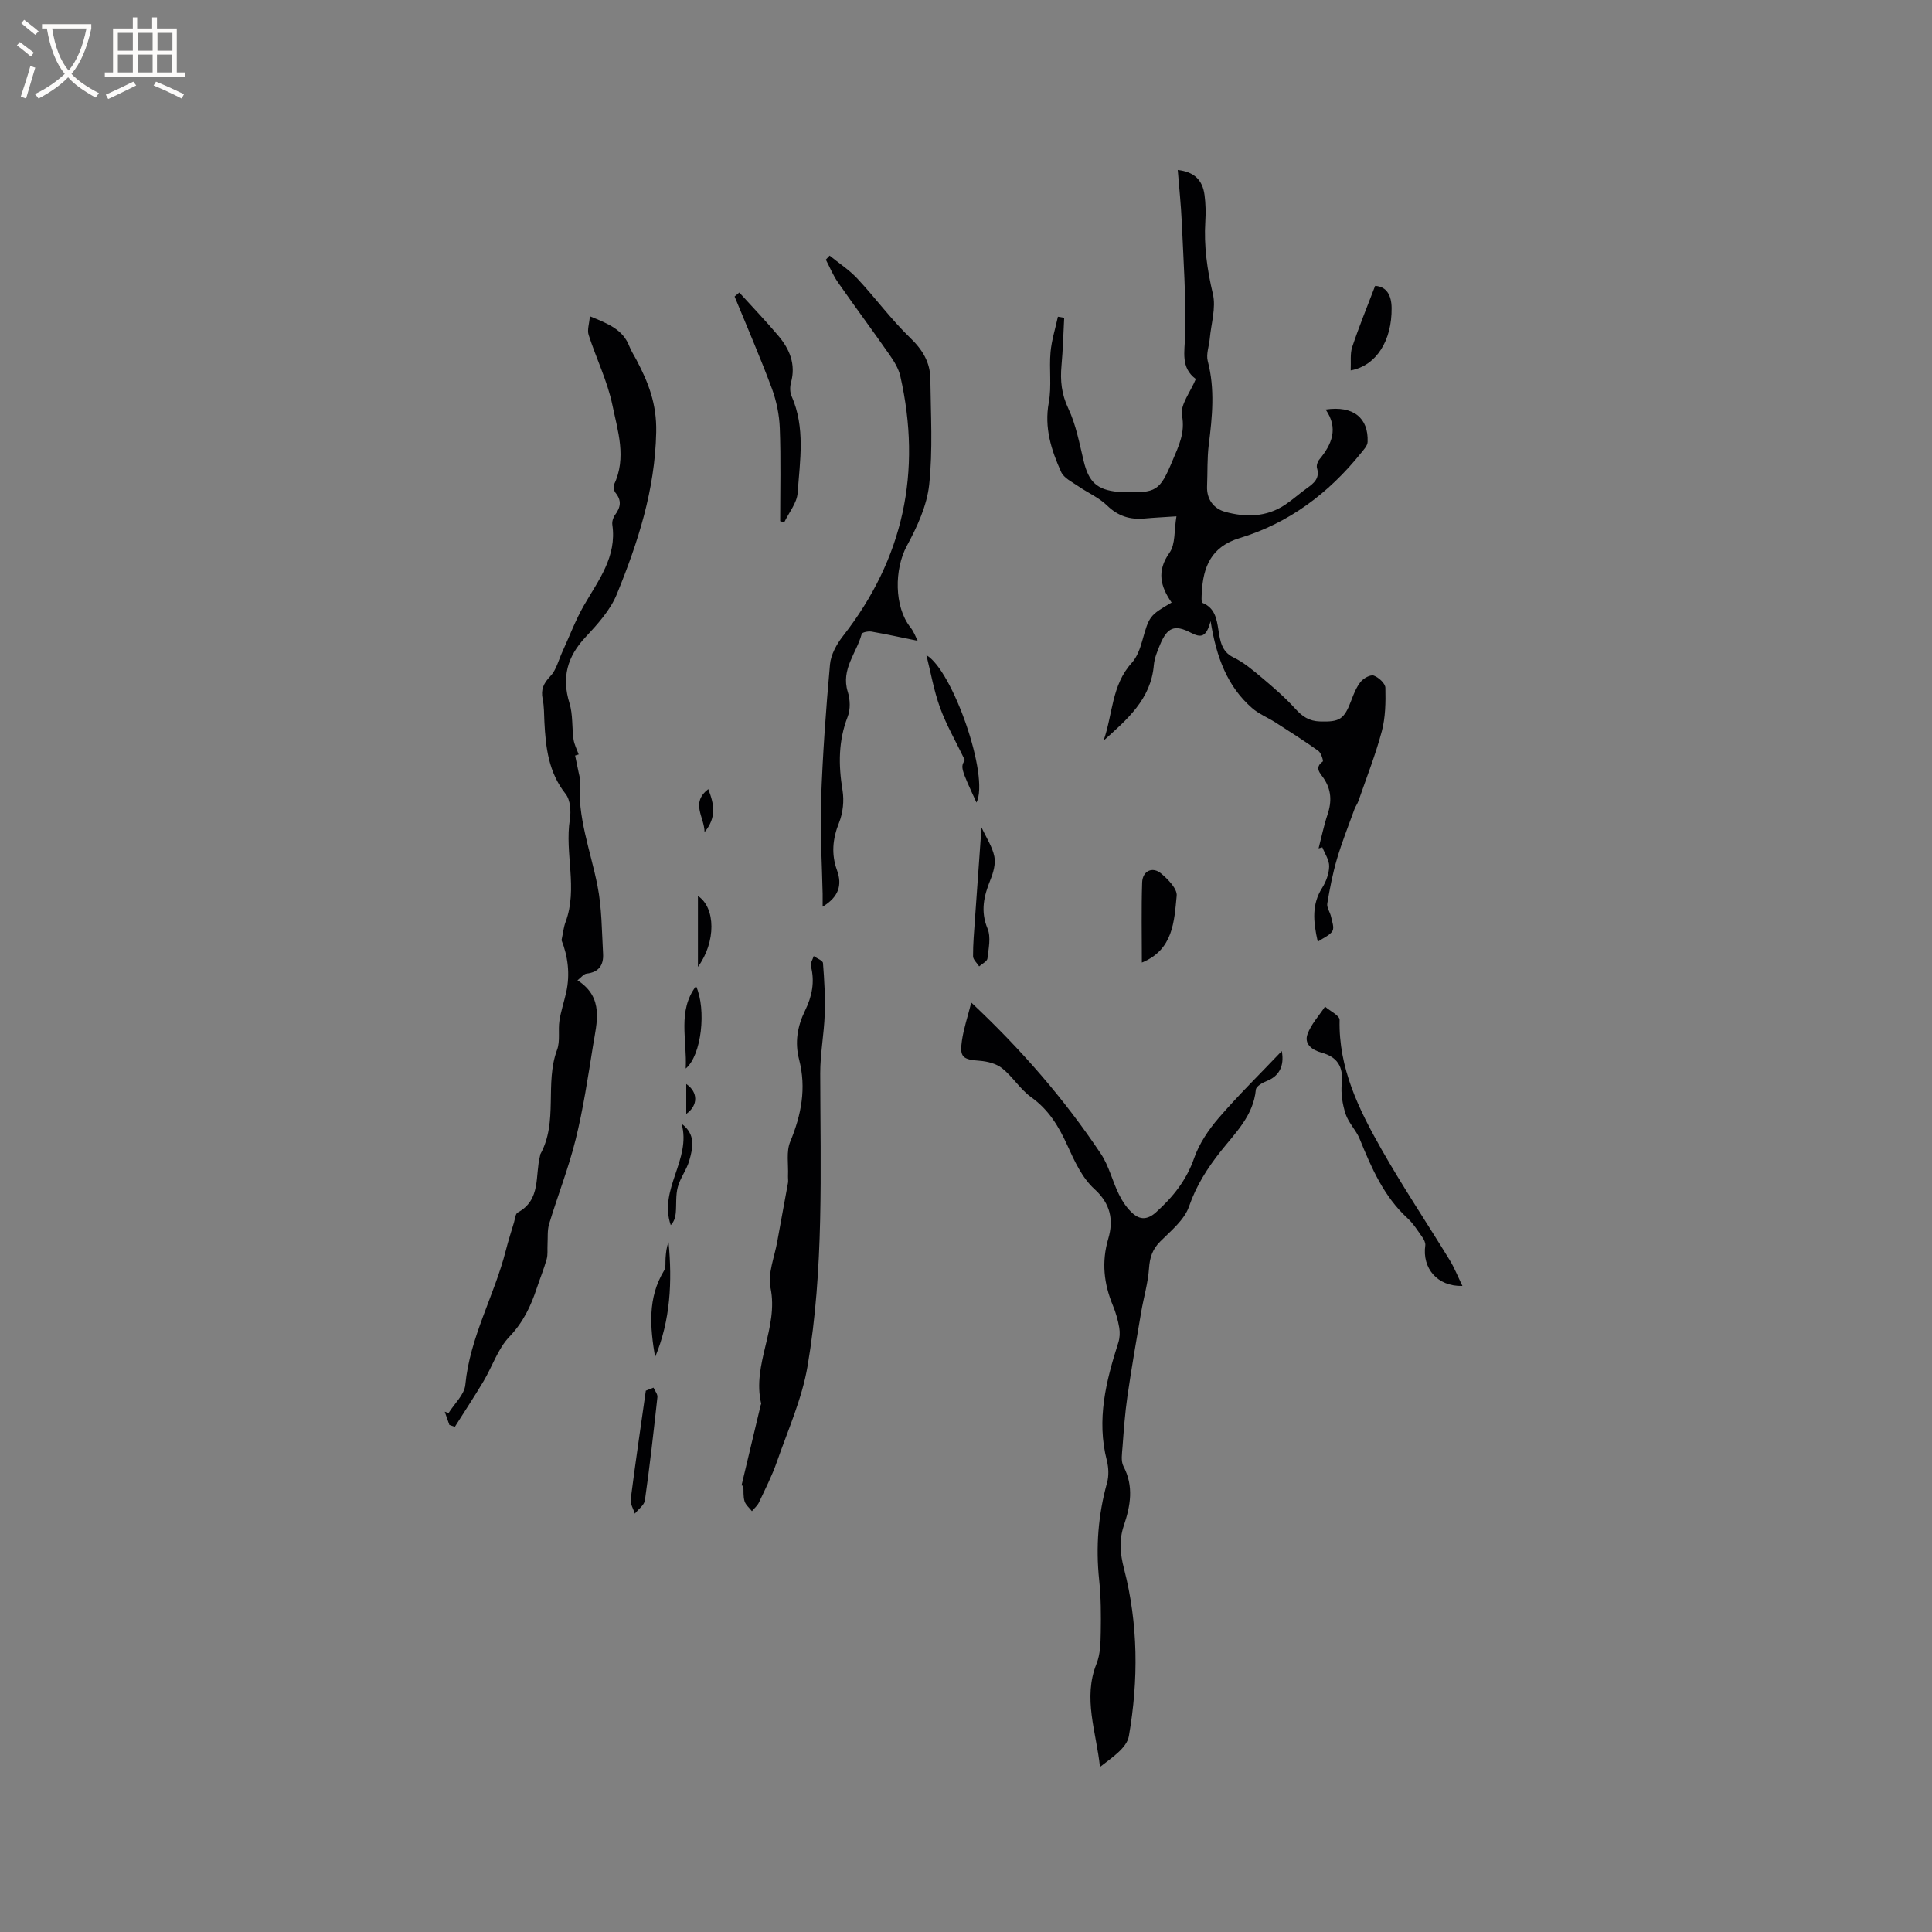 <svg enable-background="new 0 0 400 400" viewBox="0 0 400 400" xmlns="http://www.w3.org/2000/svg"><rect x="0" y="0" width="400" height="400" fill="#808080" stroke="none"/><g fill="#010103"><path d="m228.48 153.34c1.91-5.39 1.64-11.49 5.84-16.1 1.08-1.19 1.71-2.93 2.16-4.53 1.44-5.12 1.49-5.29 6.09-7.96-2.32-3.34-3.14-6.52-.42-10.34 1.23-1.73.92-4.56 1.42-7.51-2.69.18-4.65.27-6.6.45-3.02.28-5.5-.49-7.77-2.7-1.68-1.64-4-2.63-5.97-3.99-1.27-.88-2.96-1.68-3.53-2.94-2.04-4.53-3.53-9.15-2.56-14.38.62-3.38.05-6.95.36-10.41.22-2.48 1-4.91 1.53-7.36.43.07.87.15 1.3.22-.18 3.3-.26 6.62-.56 9.91-.28 3.1 0 5.9 1.41 8.87 1.6 3.38 2.3 7.22 3.19 10.91 1.04 4.3 2.73 5.93 7.09 6.35.32.03.64.03.95.04 7.02.23 7.69-.15 10.36-6.53 1.23-2.95 2.64-5.67 1.95-9.34-.41-2.18 1.75-4.83 2.86-7.53-3.18-2.36-2.3-5.62-2.21-9.08.19-7.8-.35-15.63-.7-23.44-.16-3.59-.55-7.17-.83-10.76 3.33.38 5.14 2 5.55 5.22.23 1.78.27 3.6.16 5.39-.32 5.12.38 10.04 1.56 15.05.68 2.87-.36 6.15-.64 9.25-.14 1.56-.79 3.23-.42 4.65 1.52 5.79.94 11.53.21 17.33-.35 2.83-.23 5.71-.35 8.57-.12 2.74 1.39 4.66 3.72 5.31 4.24 1.17 8.56 1.13 12.43-1.45 1.58-1.06 3-2.35 4.56-3.46 1.45-1.03 2.67-2.05 2.05-4.14-.15-.51.11-1.33.47-1.76 2.62-3.15 4.02-6.47 1.32-10.36 5.71-.84 8.89 1.71 8.69 6.71-.03.8-.83 1.63-1.4 2.34-6.67 8.29-14.9 14.47-25.12 17.57-5.84 1.77-7.54 5.92-7.81 11.29-.04.73-.14 2 .15 2.12 5.08 2.09 1.55 8.94 6.35 11.26 2.16 1.04 4.08 2.67 5.94 4.23 2.41 2.03 4.82 4.11 6.93 6.44 1.45 1.6 2.85 2.55 5.09 2.62 4.07.12 5-.4 6.48-4.33.51-1.36 1.07-2.79 1.97-3.9.59-.73 2.02-1.51 2.71-1.26 1.01.37 2.37 1.62 2.39 2.52.07 3 .02 6.13-.74 9-1.3 4.89-3.18 9.62-4.83 14.41-.2.59-.6 1.11-.82 1.69-1.24 3.43-2.6 6.83-3.63 10.32-.89 3.02-1.49 6.13-2.01 9.24-.14.84.58 1.8.78 2.73.21.99.7 2.26.29 2.96-.54.91-1.83 1.39-3.04 2.22-.99-4.34-1.21-7.79.9-11.13.82-1.3 1.43-2.96 1.46-4.47.03-1.3-.9-2.63-1.41-3.94-.26.07-.52.14-.78.22.61-2.35 1.09-4.74 1.86-7.03.9-2.69.8-5.1-.83-7.52-.63-.93-2-2.15-.16-3.44.16-.11-.34-1.78-.91-2.19-2.88-2.06-5.87-3.96-8.85-5.87-1.62-1.04-3.48-1.77-4.9-3.02-5.08-4.45-7.37-10.43-8.57-17.99-.89 3.38-1.99 3.5-4.1 2.4-3.41-1.77-4.89-1.05-6.36 2.47-.57 1.36-1.16 2.79-1.29 4.24-.6 7.08-5.55 11.28-10.41 15.64z"/><path d="m119.07 156.43c.25 1.2.51 2.39.75 3.59.1.51.28 1.04.25 1.54-.58 7.58 2.2 14.57 3.63 21.81.91 4.6.89 9.39 1.16 14.1.13 2.29-.85 3.83-3.4 4.1-.61.07-1.15.82-1.9 1.39 5.58 3.58 3.99 8.73 3.21 13.58-1.04 6.47-2.01 12.99-3.58 19.34-1.46 5.93-3.73 11.66-5.5 17.52-.4 1.33-.25 2.83-.33 4.26-.06 1.02.09 2.09-.18 3.04-.57 2.03-1.38 4-2.05 6.01-1.23 3.72-2.81 7.06-5.66 10.04-2.39 2.49-3.53 6.15-5.36 9.22-1.9 3.19-3.96 6.3-5.94 9.44-.38-.13-.75-.26-1.13-.39-.32-.91-.64-1.83-.96-2.74.26.09.52.18.79.28 1.21-1.95 3.28-3.81 3.47-5.86.94-9.88 6.01-18.44 8.39-27.83.49-1.95 1.11-3.86 1.69-5.79.21-.71.28-1.78.76-2.04 4.9-2.63 3.55-7.66 4.63-11.74.03-.1.01-.22.05-.31 3.76-6.79.87-14.65 3.48-21.66.67-1.8.18-4 .48-5.98.3-1.97.95-3.88 1.39-5.83.89-3.92.31-7.67-.95-10.86.32-1.51.43-2.7.84-3.78 2.58-6.97-.22-14.16.88-21.21.27-1.71.11-4.06-.88-5.3-3.53-4.45-4.12-9.59-4.39-14.9-.08-1.59-.04-3.21-.36-4.75-.41-1.98.19-3.25 1.59-4.72 1.23-1.28 1.69-3.3 2.47-5.01 1.49-3.23 2.73-6.6 4.5-9.67 3.01-5.21 6.82-10.05 5.87-16.65-.1-.66.16-1.53.56-2.07 1.14-1.54 1.42-2.95.11-4.55-.33-.41-.53-1.29-.32-1.73 2.65-5.55.76-11.11-.34-16.46-1.03-4.97-3.35-9.65-4.92-14.52-.33-1.02.13-2.3.26-3.86 3.69 1.52 6.82 2.68 8.18 6.24.38.98.98 1.87 1.47 2.81 2.45 4.67 4.2 9.02 4.08 14.94-.25 12-3.78 22.84-8.16 33.57-1.35 3.31-4.01 6.22-6.51 8.91-3.77 4.04-4.93 8.33-3.28 13.66.72 2.34.48 4.97.83 7.45.15 1.08.7 2.1 1.07 3.14-.25.09-.49.16-.74.23z"/><path d="m201.09 207.57c10.43 9.79 19.3 20.02 26.85 31.34 1.67 2.51 2.37 5.65 3.73 8.39.73 1.47 1.71 2.94 2.93 3.99 1.47 1.27 3.01 1.26 4.74-.3 3.52-3.17 6.3-6.63 7.9-11.23 1.05-3 2.97-5.85 5.07-8.29 4.06-4.71 8.52-9.08 13.07-13.86.6 3.25-.68 5.27-3.16 6.22-.87.33-2.15 1.1-2.21 1.77-.51 5.39-4.21 8.9-7.27 12.76-2.77 3.5-5.07 7.1-6.57 11.44-.96 2.77-3.73 5.01-5.95 7.23-1.63 1.63-2.18 3.34-2.33 5.6-.21 3.01-1.1 5.97-1.61 8.96-1 5.83-2.01 11.65-2.86 17.5-.5 3.46-.75 6.95-1.01 10.44-.1 1.35-.38 2.96.19 4.05 2.18 4.15 1.45 8.19.08 12.27-1.01 3-.78 5.78.03 8.92 2.96 11.43 3.02 23.12 1.01 34.68-.43 2.46-3.54 4.46-5.98 6.38-.78-7.33-3.58-14.23-.71-21.39.79-1.97.83-4.32.87-6.51.06-3.6.05-7.23-.33-10.8-.72-6.84-.21-13.5 1.63-20.13.4-1.43.33-3.16-.04-4.61-2.17-8.45-.18-16.43 2.37-24.4.31-.96.37-2.1.2-3.1-.27-1.55-.7-3.11-1.31-4.57-1.88-4.54-2.39-9.02-.96-13.88 1.1-3.76.54-7.17-2.87-10.26-2.54-2.3-4.15-5.82-5.61-9.05-1.79-3.95-3.87-7.39-7.5-9.98-2.26-1.62-3.8-4.22-5.99-5.97-1.21-.97-3.07-1.44-4.68-1.56-3.47-.25-4.18-.74-3.65-4.19.36-2.45 1.17-4.87 1.93-7.86z"/><path d="m153.53 307.53c1.32-5.55 2.65-11.09 3.97-16.64.02-.1.12-.21.09-.3-1.92-8.16 3.65-15.67 1.94-23.95-.62-2.98.84-6.41 1.4-9.62.71-4.03 1.49-8.05 2.21-12.08.09-.49-.01-1 .01-1.51.11-2.37-.4-5 .46-7.06 2.31-5.56 3.36-11.1 1.84-16.99-.92-3.55-.37-6.88 1.22-10.13 1.43-2.91 2.07-5.94 1.22-9.21-.16-.61.37-1.39.58-2.09.67.48 1.88.91 1.92 1.44.28 3.53.48 7.08.36 10.61-.14 4.09-.94 8.17-.93 12.25.04 20.24.78 40.54-2.62 60.58-1.15 6.78-4.07 13.27-6.36 19.84-1 2.88-2.41 5.63-3.71 8.4-.32.68-.96 1.2-1.45 1.8-.53-.68-1.3-1.3-1.53-2.07-.3-.98-.18-2.1-.24-3.15-.12-.05-.25-.08-.38-.12z"/><path d="m189.99 132.67c-3.32-.68-6.44-1.36-9.58-1.91-.65-.11-1.91.15-2 .48-1.05 3.96-4.35 7.33-2.89 11.99.5 1.58.58 3.64-.01 5.14-1.96 5.04-1.93 10.04-1.07 15.27.35 2.15.09 4.66-.72 6.68-1.34 3.34-1.64 6.51-.43 9.85 1.14 3.13.32 5.55-2.97 7.55 0-1.09.01-1.86 0-2.62-.13-6.45-.56-12.91-.33-19.34.33-9.41 1-18.81 1.85-28.19.18-2.03 1.38-4.21 2.68-5.87 12.56-16.07 16.37-34.04 11.88-53.83-.36-1.57-1.3-3.08-2.24-4.43-3.51-5.04-7.18-9.97-10.69-15.01-1-1.44-1.67-3.1-2.49-4.67.26-.28.52-.56.78-.84 1.93 1.57 4.06 2.95 5.74 4.75 3.74 4 7 8.48 10.93 12.26 2.57 2.47 4.15 5.07 4.19 8.5.08 7.31.53 14.67-.24 21.9-.47 4.36-2.49 8.75-4.63 12.69-2.61 4.83-2.64 12.59.73 16.85.73.9 1.11 2.02 1.51 2.8z"/><path d="m302.78 266.24c-5.24.14-8.36-3.7-7.69-8.39.07-.51-.25-1.18-.57-1.64-.98-1.38-1.89-2.87-3.12-4-4.91-4.52-7.45-10.4-9.89-16.4-.74-1.82-2.31-3.33-2.92-5.18-.65-2-1-4.26-.79-6.34.35-3.47-.92-5.46-4.21-6.36-1.92-.53-3.62-1.76-2.89-3.8.74-2.07 2.38-3.82 3.63-5.72 1.05.92 3.04 1.85 3.02 2.75-.23 9.98 3.97 18.51 8.67 26.79 4.43 7.8 9.43 15.27 14.11 22.92.97 1.57 1.66 3.33 2.65 5.37z"/><path d="m153.06 60.56c2.7 2.97 5.48 5.88 8.07 8.94 2.35 2.77 3.68 5.91 2.64 9.7-.24.86-.24 1.99.11 2.79 2.89 6.55 1.74 13.37 1.26 20.08-.15 2.08-1.81 4.05-2.77 6.07-.28-.08-.56-.16-.84-.24 0-6.41.16-12.82-.08-19.21-.1-2.77-.68-5.65-1.64-8.25-2.39-6.42-5.12-12.71-7.72-19.05.32-.28.64-.55.97-.83z"/><path d="m236.41 199.29c0-5.67-.12-11.13.06-16.59.08-2.38 2.13-3.36 3.92-1.86 1.43 1.2 3.37 3.17 3.23 4.61-.52 5.34-.71 11.19-7.21 13.84z"/><path d="m202.17 166.16c-3.28-7.13-3.32-7.32-2.41-8.79-1.88-3.9-3.83-7.27-5.14-10.87-1.28-3.53-1.92-7.29-2.82-10.86 5.43 3.12 13.11 25.12 10.37 30.52z"/><path d="m279.65 76.69c.09-1.74-.16-3.42.32-4.87 1.39-4.17 3.06-8.23 4.74-12.64 2.41.14 3.38 2.01 3.41 4.57.08 6.73-3.13 11.95-8.47 12.94z"/><path d="m135.3 287.3c.29.66.88 1.35.81 1.97-.78 7.13-1.58 14.26-2.59 21.36-.14 1-1.36 1.84-2.08 2.75-.31-.99-.98-2.03-.86-2.96.96-7.51 2.07-14.99 3.13-22.49.53-.21 1.06-.42 1.59-.63z"/><path d="m203.21 171.3c1.01 2.18 2.26 4.03 2.66 6.05.3 1.51-.22 3.34-.83 4.84-1.34 3.33-2.08 6.45-.58 10.07.74 1.77.21 4.13-.02 6.19-.07.6-1.12 1.09-1.72 1.63-.44-.7-1.26-1.4-1.26-2.1-.02-2.53.22-5.07.39-7.61.45-6.32.91-12.65 1.36-19.07z"/><path d="m135.63 280.99c-1.03-6.16-1.6-12.25 1.86-17.93.41-.67.24-1.71.31-2.59.09-1.1.16-2.2.62-3.27.77 8.14.4 16.14-2.79 23.79z"/><path d="m141.97 221.23c.31-6.01-1.75-11.93 2.14-17.07 2.17 4.84 1.15 14.34-2.14 17.07z"/><path d="m141.12 232.66c2.98 2.21 2.34 5 1.59 7.62-.54 1.9-1.87 3.58-2.38 5.48-.46 1.71-.26 3.59-.42 5.38-.08.88-.32 1.75-1.04 2.51-2.56-7.44 4.32-13.59 2.25-20.99z"/><path d="m144.5 200.18c0-5.19 0-9.89 0-14.68 3.69 2.42 3.76 9.54 0 14.68z"/><path d="m146.64 163.38c1.22 3.11 1.75 5.88-.77 8.9-.04-3.19-2.95-6 .77-8.9z"/><path d="m142.08 230.63c0-2.15 0-4.18 0-6.2 2.44 1.65 2.52 4.41 0 6.2z"/></g><path d="m6.4 11.7c-1-.8-1.9-1.6-2.9-2.3l.6-.7c.9.7 1.9 1.4 2.9 2.2zm-2.1 8.3c.7-2.1 1.4-4.2 2-6.4.2.1.6.3 1 .4-.7 2.3-1.3 4.4-1.9 6.4zm3-12.8c-1.1-.9-2.1-1.7-2.9-2.4l.6-.7c1 .8 2 1.5 3 2.4zm1.4-1.3v-.9h10.2v.9c-.9 4.2-2.3 7.3-4.1 9.4 1.3 1.4 3.2 2.7 5.7 4-.2.2-.4.5-.7.9-2.5-1.4-4.4-2.7-5.7-4.2-1.4 1.5-3.5 3-6.1 4.4 0 0 0 0-.1-.1-.3-.4-.5-.7-.7-.8 2.7-1.3 4.7-2.8 6.2-4.2-1.8-2.2-3-5.3-3.7-9.4zm9.2 0h-7.1c.6 3.8 1.7 6.7 3.4 8.7 1.7-2 2.9-4.8 3.7-8.7z" fill="#fcfbfa"/><path d="m31.6 3.6h.9v2.3h4.1v9.1h1.7v.9h-16.6v-.9h1.7v-9.1h4.1v-2.3h.9v2.3h3.1v-2.3zm-4 13.3.6.8c-1.9.9-3.8 1.9-5.8 2.8-.2-.3-.3-.6-.5-.9 2-.9 3.9-1.8 5.7-2.7zm-3.2-10.1v3.7h3.1v-3.7zm0 4.5v3.7h3.1v-3.7zm4.1-4.5v3.7h3.1v-3.7zm0 4.5v3.7h3.1v-3.7zm9.1 9.1c-2.1-1.1-4.1-2-5.8-2.7l.5-.8c2.2.9 4.1 1.8 5.8 2.6zm-1.9-13.6h-3.1v3.7h3.1zm-3.2 4.5v3.7h3.1v-3.7z" fill="#fcfbfa"/></svg>